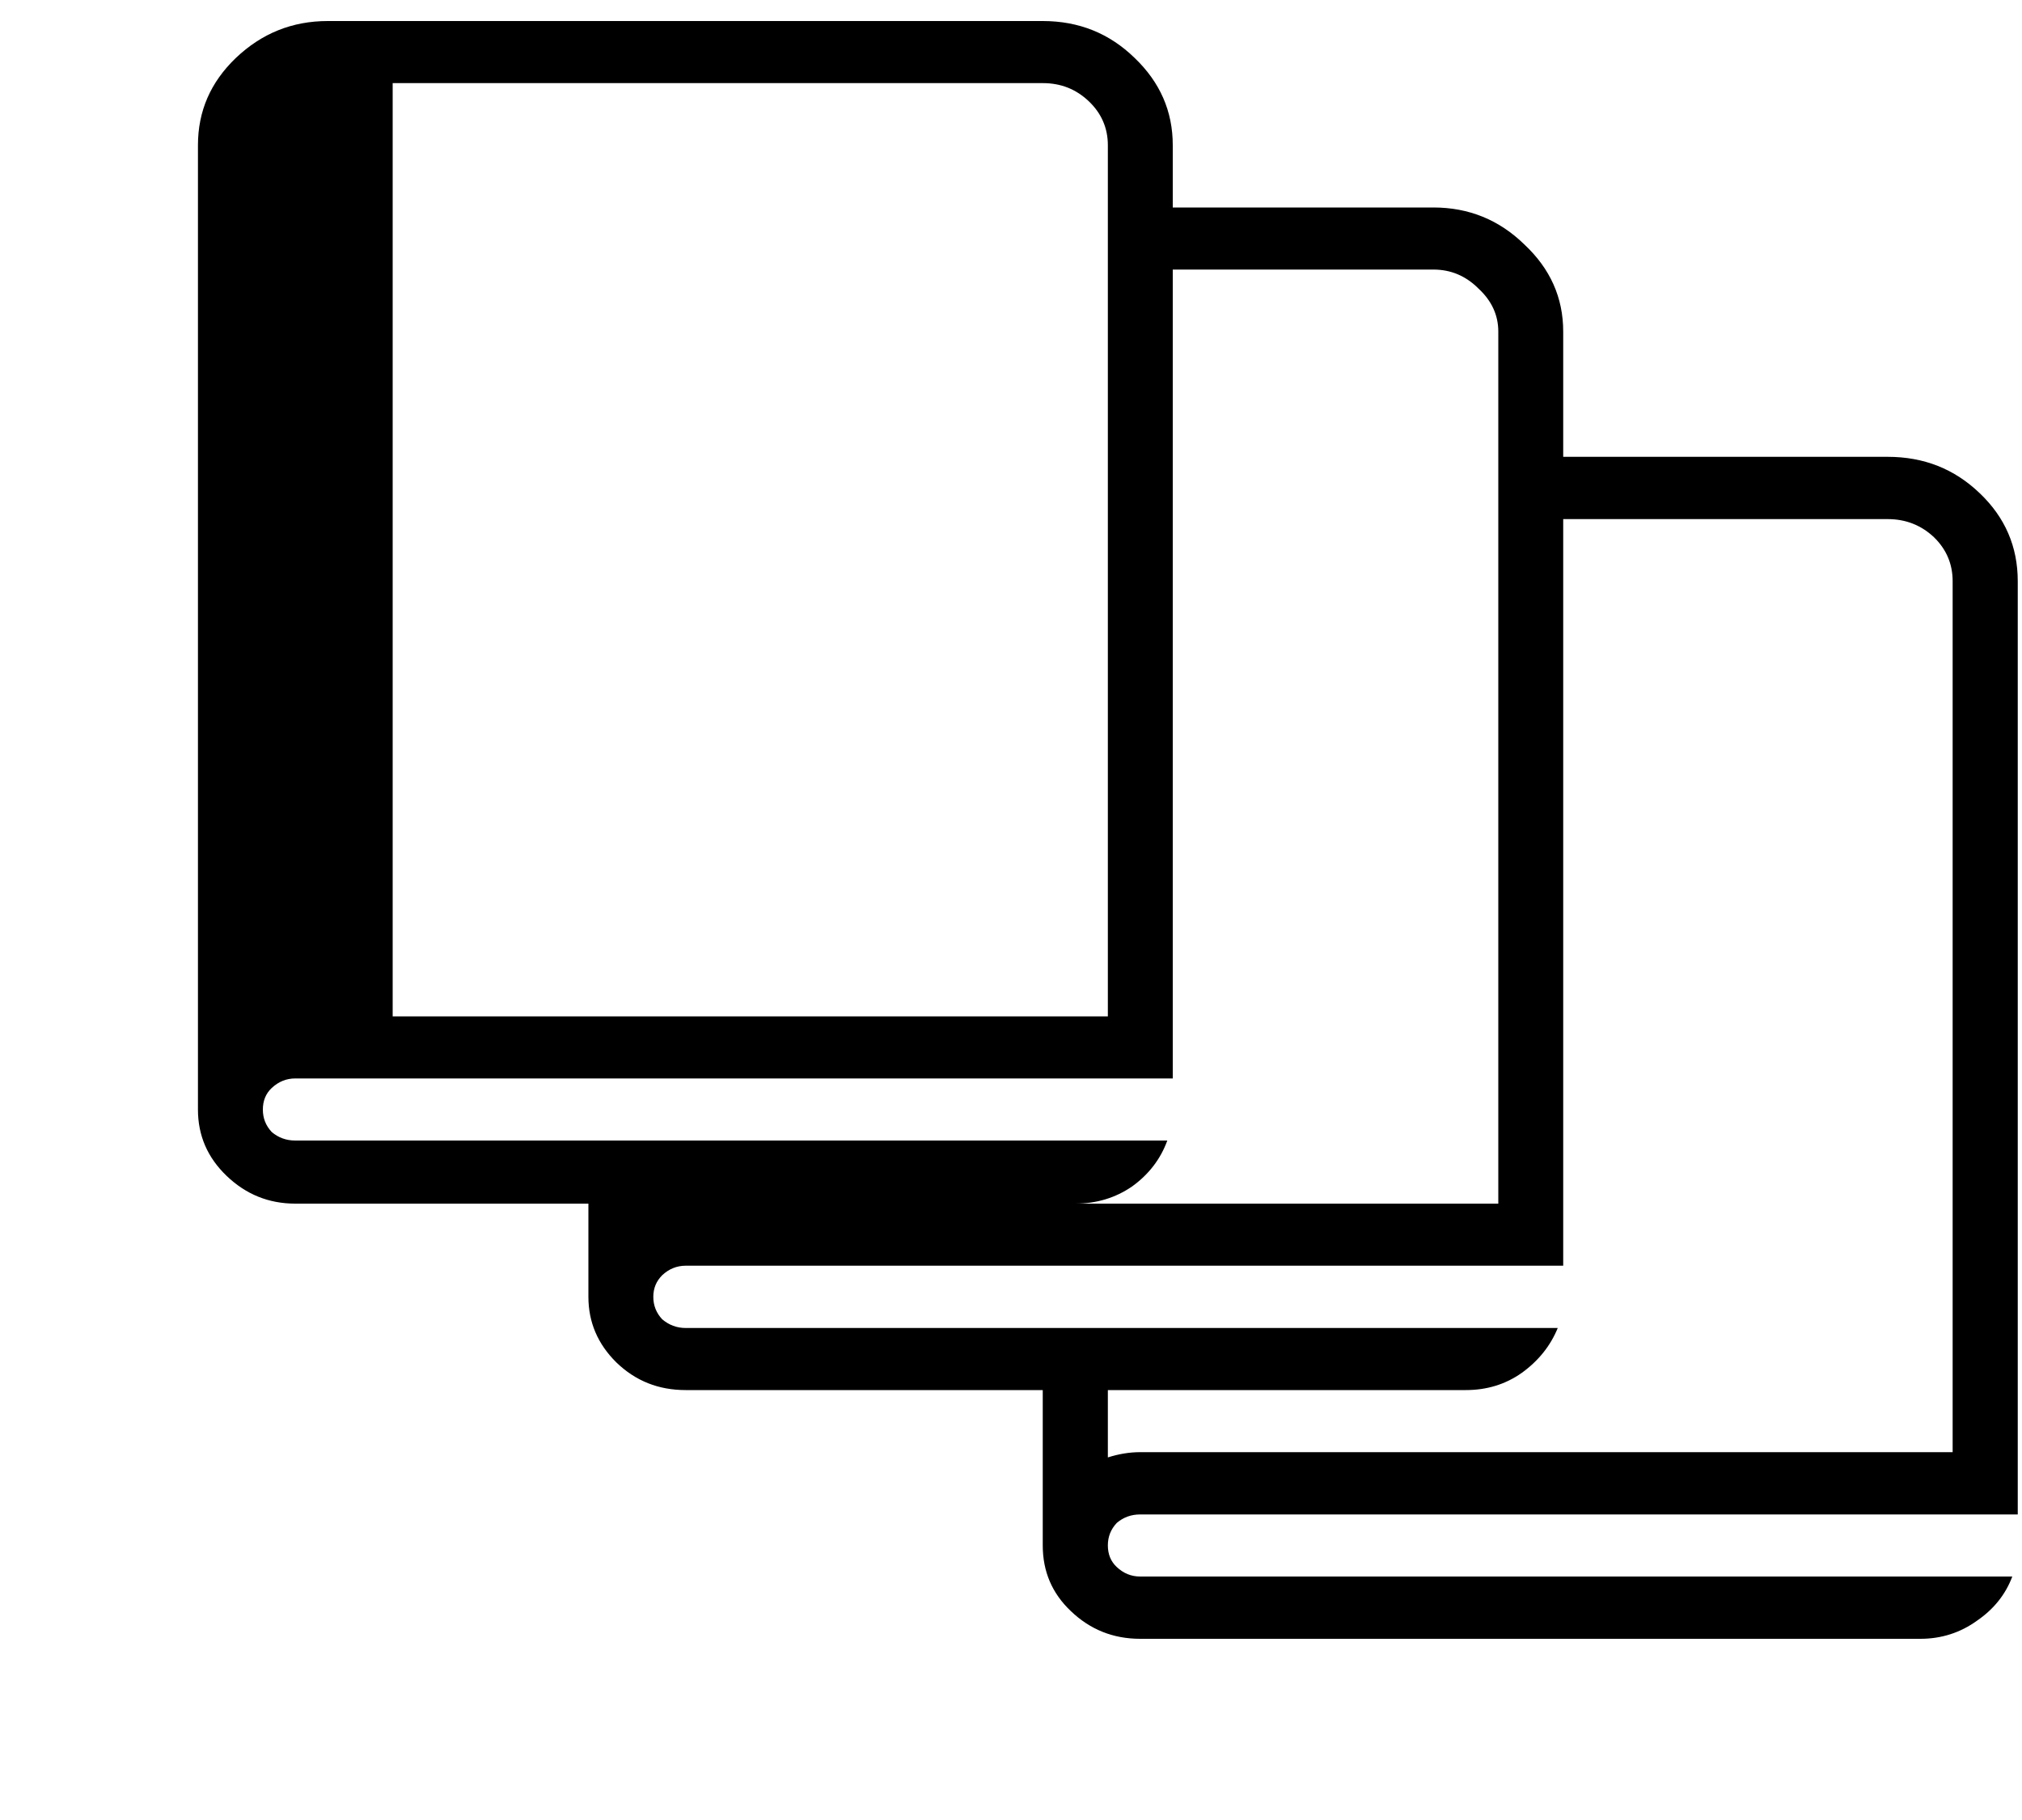 <svg width="10" height="9" viewBox="0 0 10 9" fill="none" xmlns="http://www.w3.org/2000/svg">
<path d="M1.46 5.952C1.329 5.952 1.216 5.906 1.121 5.815C1.026 5.724 0.979 5.615 0.979 5.487V0.718C0.979 0.55 1.041 0.407 1.166 0.287C1.294 0.165 1.445 0.104 1.621 0.104H5.157C5.336 0.104 5.487 0.165 5.612 0.287C5.737 0.407 5.8 0.55 5.8 0.718V1.026H7.089C7.264 1.026 7.414 1.087 7.539 1.209C7.667 1.329 7.731 1.472 7.731 1.64V2.259H9.336C9.515 2.259 9.666 2.319 9.791 2.439C9.916 2.558 9.979 2.703 9.979 2.874V7.489H5.639C5.594 7.489 5.556 7.503 5.523 7.531C5.493 7.563 5.479 7.6 5.479 7.642C5.479 7.685 5.493 7.721 5.523 7.749C5.556 7.78 5.594 7.796 5.639 7.796H9.952C9.919 7.884 9.861 7.957 9.778 8.014C9.695 8.074 9.601 8.104 9.497 8.104H5.639C5.505 8.104 5.391 8.058 5.296 7.967C5.203 7.879 5.157 7.771 5.157 7.642V6.874H3.391C3.257 6.874 3.143 6.829 3.048 6.737C2.956 6.646 2.91 6.538 2.91 6.413V5.952H1.46ZM5.773 5.64C5.74 5.731 5.682 5.807 5.599 5.867C5.516 5.924 5.422 5.952 5.318 5.952H7.41V1.64C7.41 1.558 7.377 1.487 7.312 1.427C7.249 1.364 7.175 1.333 7.089 1.333H5.8V5.333H1.46C1.416 5.333 1.377 5.349 1.344 5.38C1.314 5.408 1.3 5.444 1.3 5.487C1.3 5.529 1.314 5.566 1.344 5.598C1.377 5.626 1.416 5.64 1.46 5.64H5.773ZM3.231 5.952H3.391C3.335 5.952 3.281 5.961 3.231 5.978V5.952ZM5.479 5.026V0.718C5.479 0.633 5.447 0.56 5.385 0.501C5.322 0.441 5.247 0.411 5.157 0.411H1.942V5.026H5.479ZM5.479 6.874V7.207C5.532 7.19 5.586 7.181 5.639 7.181H9.657V2.874C9.657 2.789 9.626 2.716 9.564 2.656C9.501 2.597 9.425 2.567 9.336 2.567H7.731V6.259H3.391C3.347 6.259 3.308 6.275 3.275 6.306C3.246 6.335 3.231 6.37 3.231 6.413C3.231 6.456 3.246 6.493 3.275 6.524C3.308 6.552 3.347 6.567 3.391 6.567H7.704C7.668 6.655 7.609 6.729 7.526 6.789C7.445 6.846 7.353 6.874 7.249 6.874H5.479Z" fill="black"/>
</svg>
